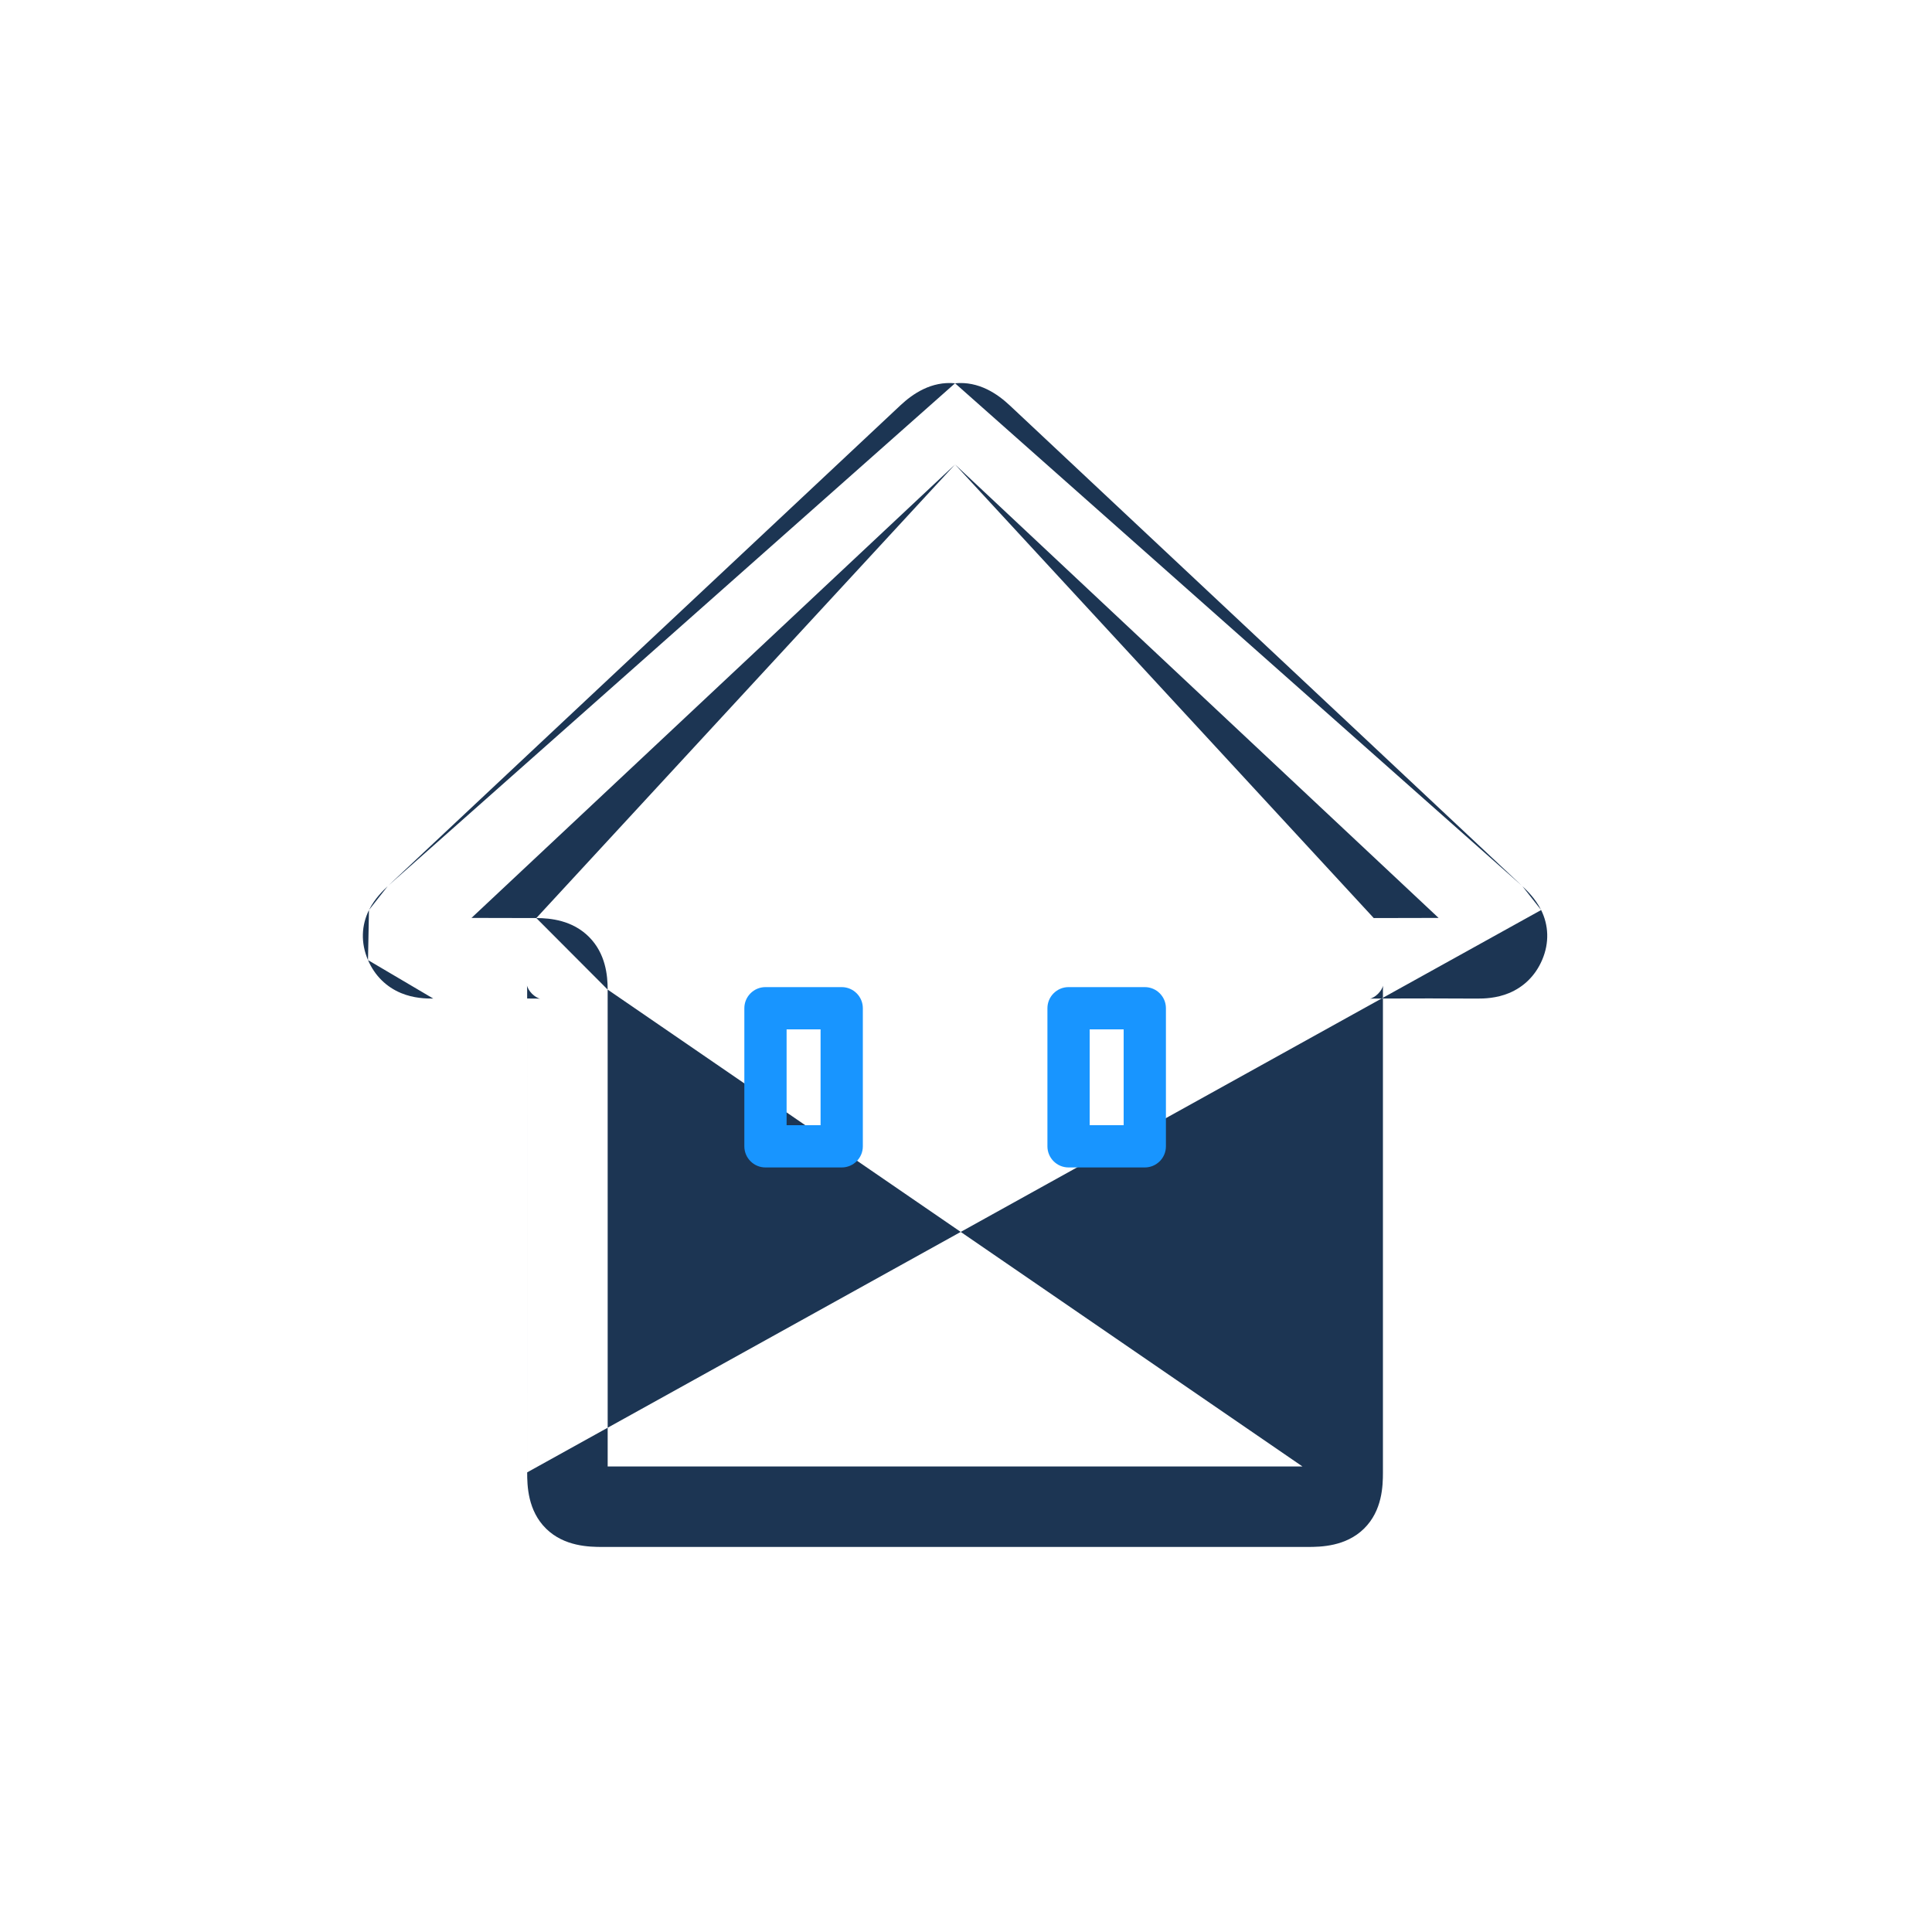 <svg width="96" height="96" viewBox="0 0 96 96" fill="none" xmlns="http://www.w3.org/2000/svg">
<path fill-rule="evenodd" clip-rule="evenodd" d="M47.456 19.045C48.638 18.932 49.559 19.567 50.179 20.149C50.92 20.845 53.552 23.312 56.866 26.42C63.866 32.983 73.911 42.401 75.627 44.016M47.456 19.045C46.275 18.932 45.353 19.566 44.732 20.149C43.991 20.845 41.359 23.313 38.044 26.421C31.045 32.983 21 42.401 19.284 44.016M47.456 23.079C46.692 23.796 44.066 26.258 40.767 29.351C34.881 34.87 26.852 42.398 23.428 45.611C24.503 45.61 25.577 45.613 26.65 45.618M47.456 23.079C48.219 23.796 50.845 26.258 54.145 29.352C60.03 34.87 68.059 42.398 71.483 45.611C70.408 45.61 69.334 45.613 68.261 45.618M19.284 44.016C19.278 44.023 19.271 44.029 19.264 44.035L19.284 44.016ZM19.264 44.035C19.065 44.223 18.619 44.641 18.334 45.219L19.264 44.035ZM18.334 45.219C17.962 45.97 17.915 46.844 18.286 47.706L18.334 45.219ZM18.286 47.706C18.624 48.49 19.207 49.045 19.927 49.345C20.55 49.604 21.165 49.621 21.53 49.619C21.53 49.619 21.531 49.619 21.53 49.619M26.194 49.616C26.195 53.466 26.195 57.316 26.195 61.166C26.195 65.164 26.195 69.163 26.195 73.161M26.194 49.616C26.194 49.468 26.194 49.32 26.194 49.172C26.194 49.026 26.183 48.968 26.183 48.968C26.184 48.968 26.185 48.972 26.187 48.981C26.196 49.014 26.221 49.085 26.273 49.172C26.273 49.172 26.273 49.172 26.273 49.172C26.311 49.235 26.363 49.307 26.435 49.379C26.503 49.447 26.572 49.498 26.632 49.536C26.632 49.536 26.632 49.536 26.632 49.536C26.722 49.591 26.796 49.617 26.829 49.626C26.837 49.629 26.841 49.63 26.841 49.63C26.841 49.63 26.782 49.618 26.633 49.618C26.487 49.617 26.34 49.616 26.194 49.616ZM76.578 45.219C76.95 45.97 76.997 46.844 76.625 47.706C76.287 48.49 75.705 49.045 74.984 49.345C74.361 49.604 73.747 49.621 73.381 49.619C73.381 49.619 73.381 49.619 73.381 49.619C71.828 49.609 70.274 49.609 68.717 49.616C68.717 49.468 68.717 49.321 68.717 49.173C68.717 49.027 68.728 48.969 68.728 48.968C68.728 48.968 68.727 48.973 68.725 48.981C68.715 49.014 68.691 49.085 68.639 49.172L66.717 49.172L68.638 49.173C68.6 49.236 68.548 49.307 68.477 49.378C68.409 49.447 68.34 49.498 68.279 49.536C68.279 49.536 68.279 49.536 68.279 49.536C68.19 49.591 68.116 49.617 68.083 49.626C68.075 49.629 68.07 49.63 68.07 49.63C68.071 49.63 68.13 49.618 68.279 49.618C68.425 49.617 68.571 49.616 68.717 49.616C68.716 54.798 68.717 59.981 68.717 65.164C68.717 67.83 68.717 70.495 68.717 73.161C68.717 73.817 68.692 75.063 67.773 75.961C66.871 76.844 65.635 76.867 64.973 76.867C60.739 76.868 34.173 76.868 29.939 76.867C29.277 76.867 28.04 76.844 27.138 75.961C26.221 75.063 26.195 73.817 26.195 73.161M76.578 45.219C76.292 44.641 75.847 44.223 75.647 44.035L76.578 45.219ZM75.647 44.035C75.64 44.029 75.633 44.023 75.627 44.016L75.647 44.035ZM30.194 49.172C30.194 48.468 30.095 47.384 29.267 46.554C28.441 45.726 27.357 45.621 26.65 45.618M30.194 49.172C30.195 53.169 30.195 57.168 30.195 61.166V61.189C30.195 65.082 30.195 68.974 30.195 72.867C35.047 72.868 59.867 72.868 64.717 72.867" fill="#1C3553"/>
<path fill-rule="evenodd" clip-rule="evenodd" d="M52.046 50.099C52.046 49.519 52.516 49.049 53.096 49.049H56.884C57.464 49.049 57.934 49.519 57.934 50.099V56.96C57.934 57.54 57.464 58.01 56.884 58.01H53.096C52.516 58.01 52.046 57.54 52.046 56.96V50.099ZM54.146 51.149V55.91H55.834V51.149H54.146Z" fill="#1895FF"/>
<path fill-rule="evenodd" clip-rule="evenodd" d="M36.986 50.099C36.986 49.519 37.456 49.049 38.036 49.049H41.824C42.404 49.049 42.874 49.519 42.874 50.099V56.96C42.874 57.54 42.404 58.01 41.824 58.01H38.036C37.456 58.01 36.986 57.54 36.986 56.96V50.099ZM39.086 51.149V55.91H40.774V51.149H39.086Z" fill="#1895FF"/>
</svg>
